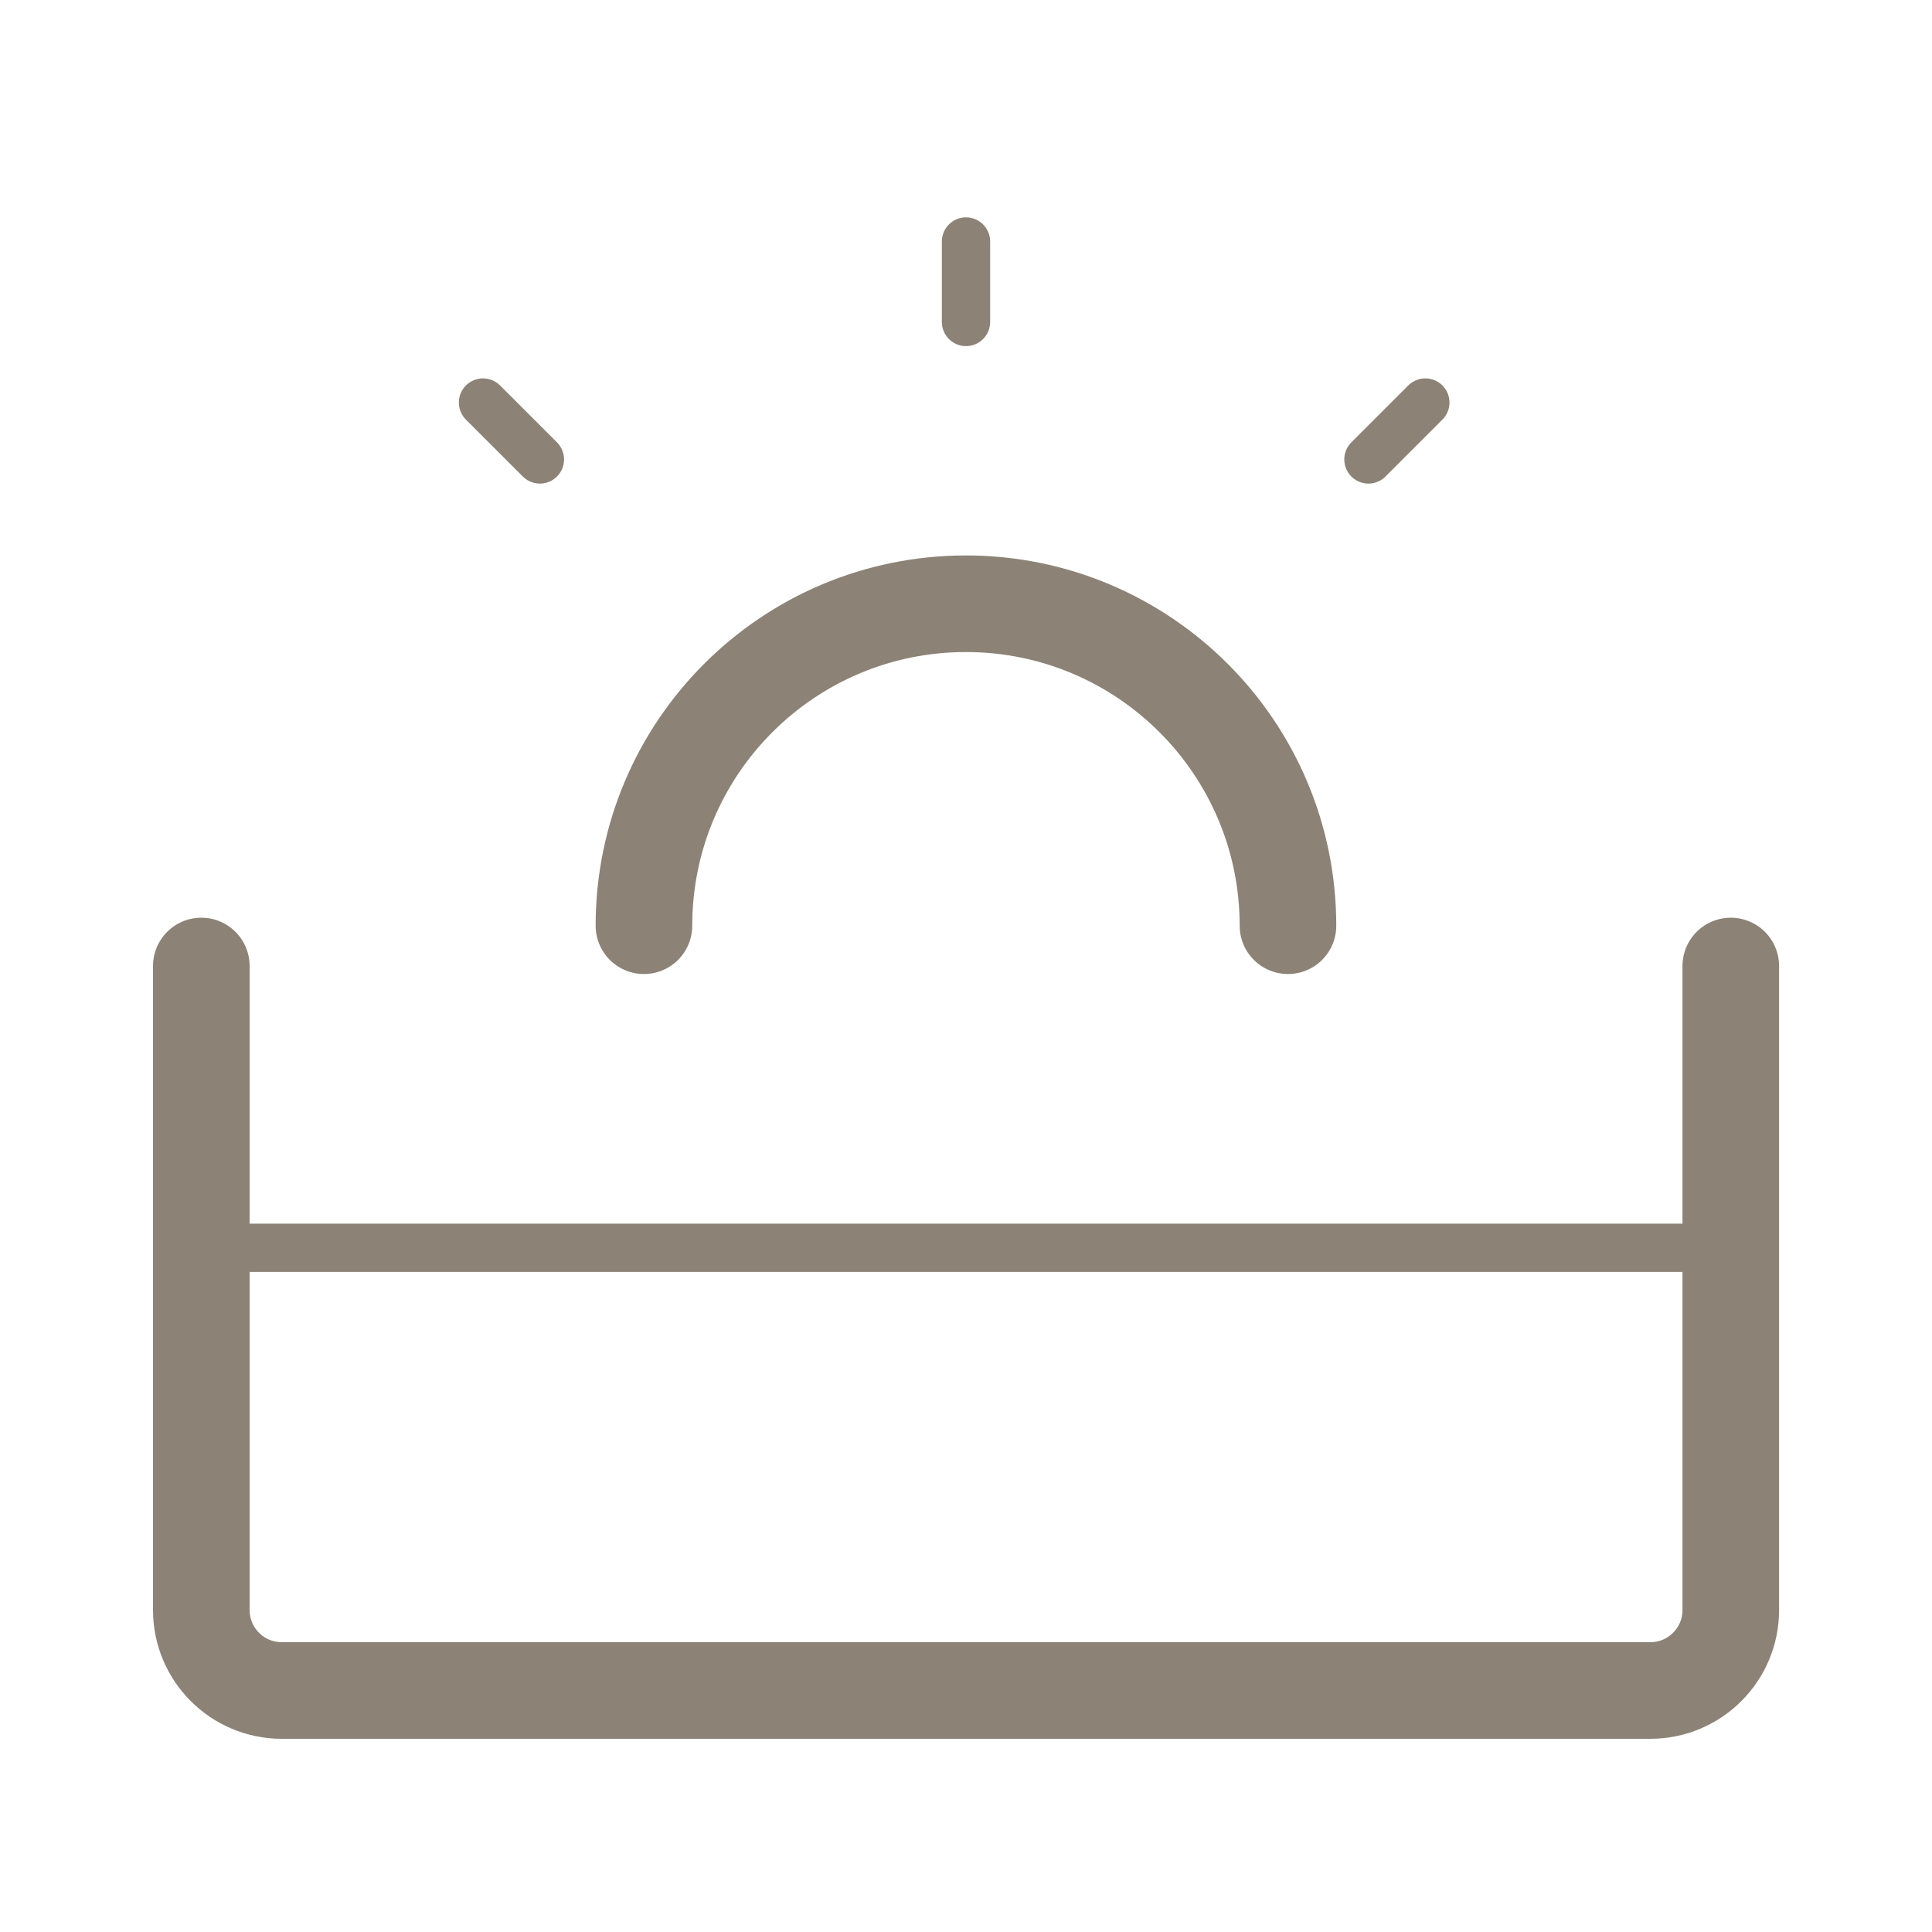 <svg width="20" height="20" viewBox="0 0 20 20" fill="none" xmlns="http://www.w3.org/2000/svg">
<path d="M2.084 10V16.667C2.084 17.127 2.457 17.5 2.917 17.5H17.084C17.544 17.5 17.917 17.127 17.917 16.667V10" stroke="#8C8276" stroke-linecap="round" stroke-linejoin="round"/>
<path d="M17.917 12.917H2.084" stroke="#8C8276" stroke-width="0.5" stroke-linecap="round" stroke-linejoin="round"/>
<path d="M13.333 9.583C13.333 7.742 11.84 6.25 9.999 6.25C8.158 6.25 6.666 7.742 6.666 9.583" stroke="#8C8276" stroke-linecap="round"/>
<path d="M10 2.5V3.333" stroke="#8C8276" stroke-width="0.5" stroke-linecap="round" stroke-linejoin="round"/>
<path d="M14.755 4.167L14.166 4.756" stroke="#8C8276" stroke-width="0.5" stroke-linecap="round" stroke-linejoin="round"/>
<path d="M5 4.167L5.589 4.756" stroke="#8C8276" stroke-width="0.5" stroke-linecap="round" stroke-linejoin="round"/>
</svg>
